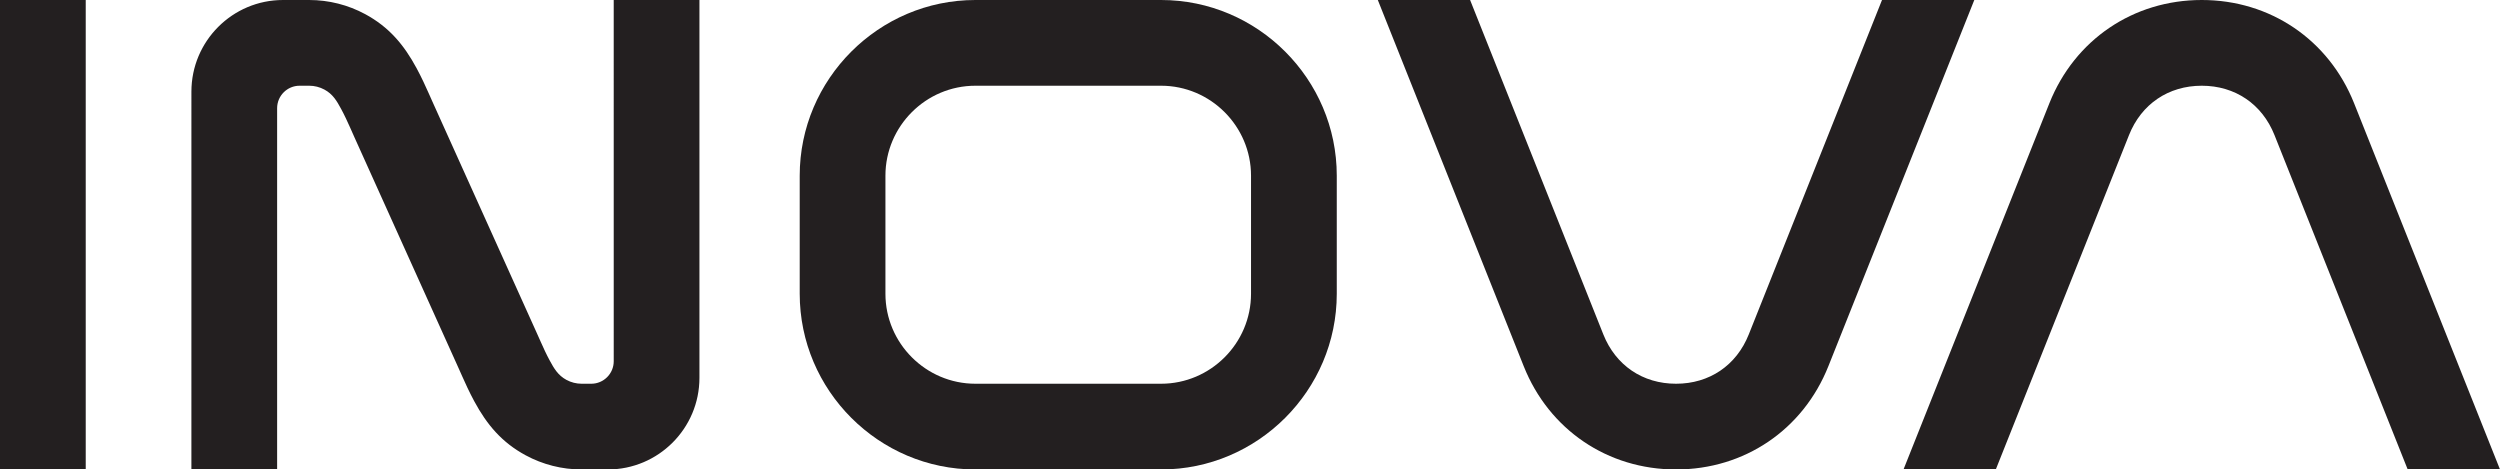 <?xml version="1.0" encoding="UTF-8"?><svg id="Layer_1" xmlns="http://www.w3.org/2000/svg" viewBox="0 0 603.805 113.386"><defs><style>.cls-1{fill:#231f20;}</style></defs><path class="cls-1" d="M20.705-0v113.386H0V-0h20.705Z"/><path class="cls-1" d="M68.362-0h6.317C79.401-0,84.058,1.177,88.208,3.418c5.74,3.107,9.351,7.392,12.413,13.067.572,1.063,1.112,2.134,1.627,3.222.429.908.842,1.815,1.251,2.731.319.72.638,1.439.961,2.159l25.116,55.679c.335.744.662,1.488.998,2.232.339.769.683,1.529,1.043,2.29.364.76.74,1.521,1.145,2.265,1.059,1.963,2.02,3.59,4.04,4.686,1.133.613,2.396.932,3.68.932h2.322c2.985,0,5.422-2.437,5.422-5.422V-0h20.705v91.25c0,12.217-9.915,22.136-22.132,22.136h-6.317c-4.718,0-9.379-1.178-13.529-3.426-5.74-3.099-9.351-7.384-12.413-13.059-.572-1.063-1.112-2.134-1.627-3.222-.429-.908-.842-1.824-1.251-2.739-.319-.711-.638-1.431-.961-2.151l-25.116-55.679c-.335-.744-.662-1.488-.994-2.241-.343-.76-.687-1.521-1.047-2.281-.364-.76-.74-1.521-1.145-2.265-1.059-1.963-2.02-3.598-4.04-4.686-1.133-.613-2.392-.932-3.68-.932h-2.322c-2.985,0-5.422,2.437-5.422,5.422v87.26h-20.705V22.136C46.23,9.919,56.145-0,68.362-0Z"/><path class="cls-1" d="M235.575-0h44.856C303.765-0,322.859,19.094,322.859,42.424v28.53c0,23.338-19.094,42.432-42.428,42.432h-44.856c-23.334,0-42.428-19.094-42.428-42.432v-28.53C193.147,19.094,212.241-0,235.575-0ZM302.15,42.424c0-11.947-9.772-21.719-21.719-21.719h-44.856c-11.951,0-21.723,9.772-21.723,21.719v28.53c0,11.955,9.772,21.727,21.723,21.727h44.856c11.947,0,21.719-9.772,21.719-21.727v-28.53Z"/><path class="cls-1" d="M355.061-0l32.178,80.767c2.985,7.482,9.51,11.914,17.565,11.914s14.588-4.432,17.565-11.914L454.545-0h22.291l-35.236,88.429c-6.117,15.357-20.263,24.957-36.798,24.957-16.526,0-30.681-9.6-36.798-24.957L332.774-0h22.287Z"/><path class="cls-1" d="M581.514,113.386l-32.178-80.767c-2.985-7.482-9.51-11.914-17.565-11.914s-14.588,4.432-17.565,11.914l-32.178,80.767h-22.291l35.228-88.437C501.09,9.592,515.237-0,531.772-0c16.526,0,30.681,9.592,36.798,24.949l35.236,88.437h-22.291Z"/></svg>